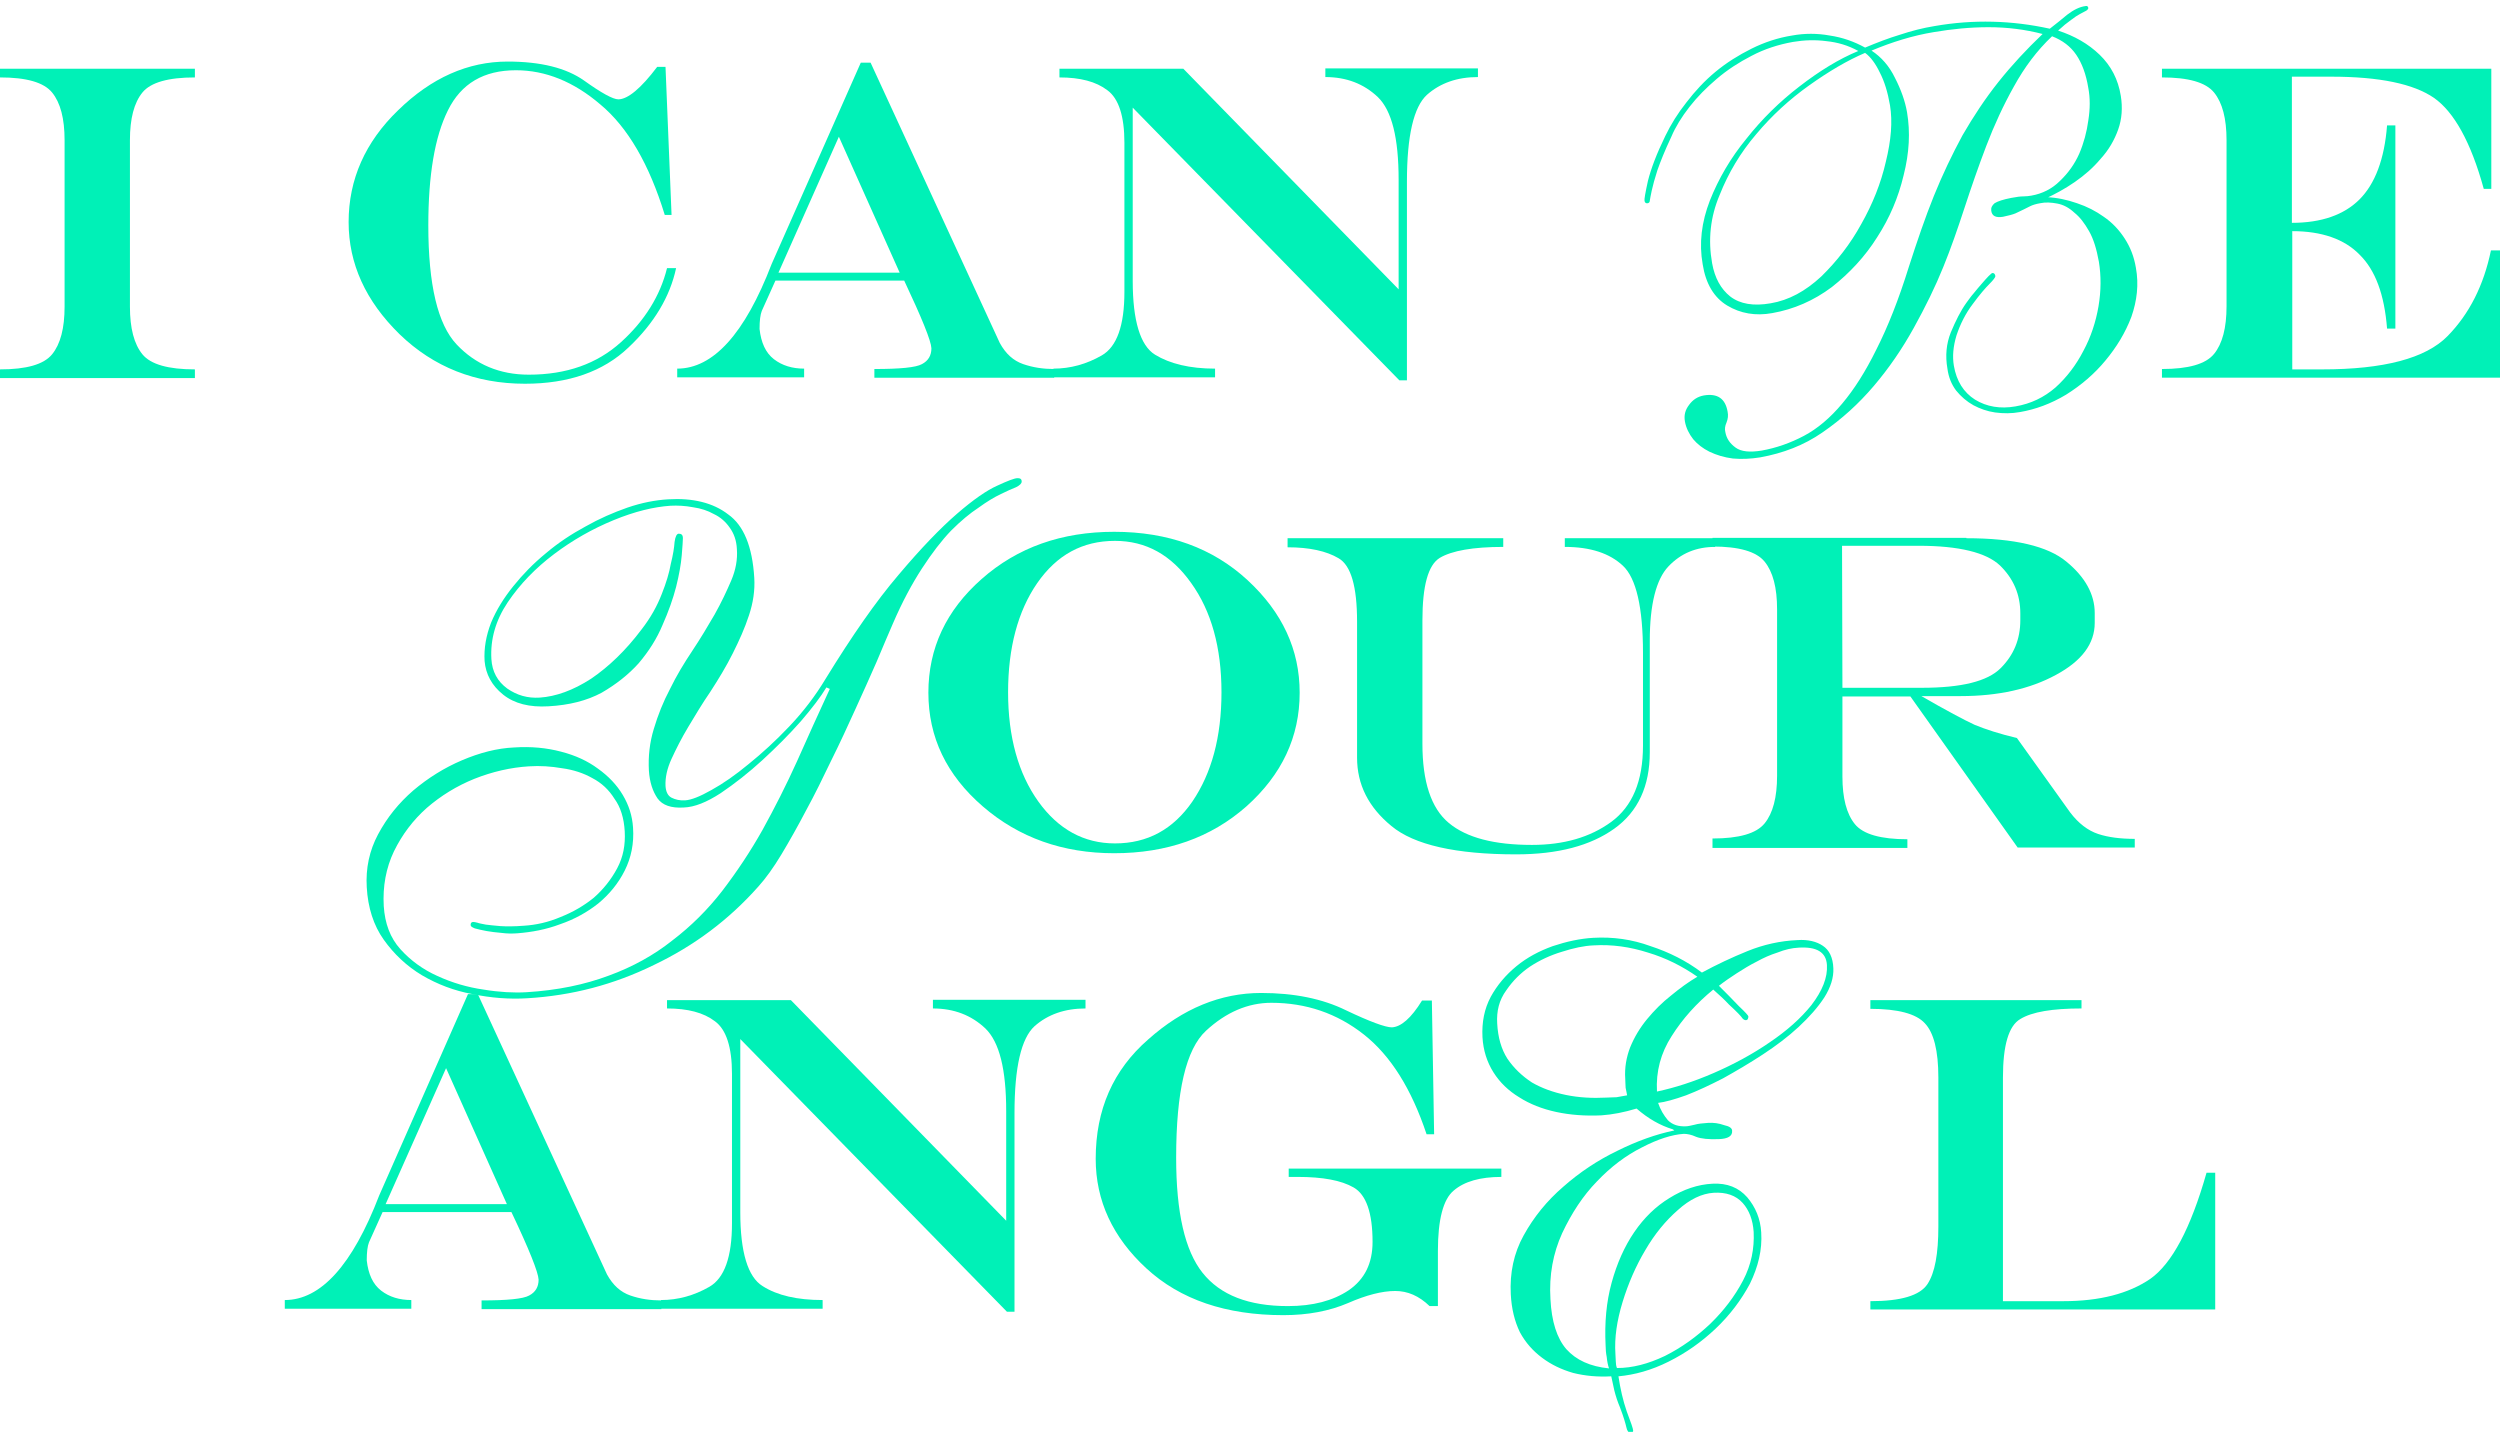 <?xml version="1.0" encoding="utf-8"?>
<!-- Generator: Adobe Illustrator 24.1.3, SVG Export Plug-In . SVG Version: 6.00 Build 0)  -->
<svg version="1.1" id="Слой_1" xmlns="http://www.w3.org/2000/svg" xmlns:xlink="http://www.w3.org/1999/xlink" x="0px" y="0px"
	 viewBox="0 0 661.9 379.1" style="enable-background:new 0 0 661.9 379.1;" xml:space="preserve">
<style type="text/css">
	.st0{fill:#00F1B7;}
</style>
<g>
	<path class="st0" d="M17.1,37.1c0-5.7-1.1-9.9-3.3-12.6s-6.8-4-13.8-4v-2.3h51.6v2.3c-7,0-11.7,1.3-13.9,4s-3.3,6.9-3.3,12.6v44.1
		c0,5.7,1.1,9.9,3.3,12.6s6.9,4,13.9,4v2.3H0v-2.3c7,0,11.6-1.3,13.8-4s3.3-6.9,3.3-12.6L17.1,37.1L17.1,37.1z"/>
	<path class="st0" d="M134.4,16.3c8.8,0,15.5,1.7,20.2,5c4.6,3.3,7.7,5,9.1,5c2.5,0,6-2.9,10.3-8.6h2.2l1.6,39.2H176
		c-4.1-13.4-9.8-23.2-17-29.2c-7.1-6.1-14.6-9.1-22.4-9.1c-8.5,0-14.5,3.5-18,10.6c-3.5,7-5.2,17.2-5.2,30.5
		c0,15.7,2.5,26.2,7.5,31.5c5,5.3,11.4,8,19.1,8c10,0,18.1-2.9,24.4-8.6s10.4-12.3,12.2-19.6h2.4c-1.6,7.5-5.8,14.6-12.6,21
		c-6.7,6.4-15.9,9.6-27.4,9.6c-13.1,0-24.2-4.4-33.2-13.1c-9-8.8-13.5-18.7-13.5-29.7c0-11.3,4.4-21.2,13.1-29.6
		C114.2,20.6,123.9,16.3,134.4,16.3z"/>
	<path class="st0" d="M206.1,72.2h32.1l-16.1-36L206.1,72.2z M227.9,16.6h2.6l34.2,74.2c1.6,2.9,3.6,4.7,6.2,5.6s5.3,1.3,8.2,1.3
		v2.3h-47.6v-2.3c6.8,0,11-0.4,12.6-1.3c1.7-0.9,2.5-2.3,2.5-4.2c-0.1-2-2.5-7.9-7.2-17.9h-34.1l-3.6,8c-0.4,1-0.6,2.6-0.6,4.8
		c0.4,3.6,1.6,6.3,3.8,8c2.2,1.7,4.9,2.5,8,2.5v2.3h-33.6v-2.3c9.5,0,17.9-9.2,25-27.7L227.9,16.6z"/>
	<path class="st0" d="M280.5,18.2h32.8l57,58.4v-29c0-11.1-1.8-18.3-5.5-21.9c-3.7-3.5-8.3-5.3-13.9-5.3v-2.3h40.4v2.3
		c-5.5,0-10,1.6-13.5,4.7c-3.5,3.2-5.3,10.8-5.3,23v52.6h-2l-70.6-72.2v45.9c0,10.5,2,17.1,5.9,19.5s9.2,3.7,15.9,3.7v2.3h-42.8
		v-2.3c4.5,0,8.8-1.2,12.8-3.5s6-7.9,6-16.8V37.8c0-7-1.5-11.7-4.5-13.9c-3-2.3-7.2-3.4-12.7-3.4V18.2z"/>
	<path class="st0" d="M606.9,61.2v36.6h7.9c16.3,0,27.4-2.9,33.2-8.8s9.6-13.5,11.5-22.7h2.4V100h-89.5v-2.3c7,0,11.6-1.3,13.8-4
		s3.3-6.9,3.3-12.6v-44c0-5.7-1.1-9.9-3.3-12.6s-6.8-4-13.8-4v-2.3h87.2V50h-2c-3.4-12.4-7.9-20.4-13.2-24.1
		c-5.4-3.7-14.4-5.6-27.2-5.6h-10.4V59c7.8,0,13.8-2.1,17.9-6.2c4.1-4.1,6.6-10.6,7.3-19.6h2.2V87H632c-0.7-9-3.1-15.5-7.3-19.6
		C620.7,63.3,614.7,61.2,606.9,61.2z"/>
	<path class="st0" d="M541.8,52.2c2.8,0.1,5.5,0.7,8.1,1.6c2.7,0.9,5,2.1,7.1,3.6c2.2,1.5,4,3.4,5.5,5.7c1.5,2.3,2.5,4.8,3,7.8
		c0.8,4.4,0.3,8.7-1.2,13c-1.6,4.2-3.9,8-6.9,11.6c-2.9,3.5-6.4,6.5-10.4,9c-4,2.4-8.1,3.9-12.2,4.6c-2.2,0.4-4.4,0.4-6.6,0.1
		c-2.1-0.3-4-1-5.7-1.9c-1.8-1-3.3-2.3-4.6-3.9c-1.2-1.6-2-3.5-2.3-5.8c-0.6-3.4-0.3-6.6,0.9-9.6c1.3-3.1,2.6-5.7,4.1-7.8
		c0.6-0.8,1.2-1.7,2-2.6c0.7-0.9,1.5-1.8,2.1-2.5c0.7-0.8,1.3-1.5,1.8-2s0.8-0.7,0.9-0.8c0.5-0.1,0.8,0.2,0.9,0.8
		c0,0.3-0.5,1-1.6,2.1c-1,1-2.5,2.7-4.4,5.3c-1.9,2.5-3.3,5.3-4.3,8.3c-0.9,3-1.1,5.6-0.7,8c0.7,4.1,2.6,7.1,5.6,9
		c3.1,1.9,6.7,2.5,10.7,1.8c4.1-0.7,7.6-2.4,10.6-5c3-2.7,5.5-6,7.4-9.7c2-3.7,3.3-7.7,4-11.8s0.7-8.1,0.1-11.8
		c-0.6-3.3-1.4-6-2.6-8.1c-1.2-2.1-2.4-3.7-3.9-4.9c-1.4-1.3-2.9-2.1-4.5-2.4c-1.6-0.3-3.1-0.4-4.5-0.1c-1.2,0.2-2.1,0.5-2.7,0.8
		c-0.6,0.3-1.2,0.6-1.8,0.9c-0.6,0.3-1.3,0.6-2.1,1c-0.7,0.3-1.9,0.6-3.3,0.9c-1.9,0.3-2.9-0.2-3.1-1.6c-0.1-0.8,0.2-1.4,0.9-2
		c0.8-0.5,2.3-1,4.4-1.4c1.5-0.3,2.5-0.4,3.2-0.4c0.8,0,1.5-0.1,2.1-0.2c2.9-0.5,5.5-1.8,7.6-3.9c2.2-2.1,3.9-4.5,5.1-7.2
		c1.2-2.8,2-5.8,2.4-8.8c0.5-3.1,0.5-6,0-8.6c-0.6-3.7-1.7-6.6-3.2-8.8s-3.6-3.8-6.4-4.9c-4,3.8-7.3,8.2-10.1,13.3
		c-2.8,5-5.2,10.2-7.3,15.7s-4,11-5.8,16.5s-3.6,10.7-5.6,15.6c-2.1,5.2-4.7,10.5-7.8,16.1s-6.6,10.7-10.6,15.4
		c-4,4.7-8.5,8.8-13.6,12.3c-4.9,3.4-10.4,5.5-16.5,6.6c-2.5,0.4-4.9,0.5-7.2,0.3c-2.3-0.3-4.3-0.9-6.2-1.8c-1.8-0.9-3.2-2-4.3-3.3
		c-1.1-1.4-1.9-3-2.2-4.7s0.1-3.1,1.1-4.4c1-1.4,2.3-2.2,3.9-2.5c3.6-0.6,5.7,0.8,6.3,4.3c0.2,1,0.1,1.9-0.3,2.9
		c-0.4,0.9-0.5,1.7-0.3,2.5c0.3,1.7,1.2,3,2.7,4.1s3.8,1.3,6.9,0.8c3.9-0.7,7.6-2,11.2-3.9c3.6-1.9,7-4.8,10.1-8.5
		c3.2-3.8,6.2-8.5,9.1-14.4c3-5.9,5.9-13.2,8.6-21.9c2.2-6.8,4.3-13,6.6-18.7s4.9-11.1,7.6-16.1c2.9-5,6-9.7,9.5-14.1
		s7.4-8.6,11.7-12.7c-4.6-1.2-9.4-1.8-14.3-1.8c-4.9,0-9.8,0.5-14.5,1.3c-5.5,0.9-11,2.6-16.5,4.9c2.6,1.7,4.7,4.1,6.2,7.2
		c1.6,3.1,2.7,6.2,3.2,9.1c0.9,5.3,0.6,10.8-0.9,16.7c-1.4,5.9-3.7,11.3-7,16.4c-3.2,5.1-7.3,9.5-12,13.2
		c-4.8,3.6-10.1,5.9-15.8,6.9c-4.4,0.8-8.4,0.1-11.9-2s-5.7-5.8-6.5-10.9c-1-5.6-0.3-11.2,1.9-16.9c2.3-5.8,5.5-11.3,9.7-16.4
		c4.1-5.2,8.8-9.8,14-13.8c5.3-4.1,10.5-7.3,15.6-9.4c-2.7-1.5-5.5-2.3-8.4-2.6c-3-0.4-5.9-0.3-8.9,0.2c-3.9,0.7-7.6,1.9-11,3.7
		c-3.3,1.7-6.4,3.7-9.2,6.1c-2.7,2.3-5.1,4.7-7.2,7.4s-3.7,5.3-4.8,7.9c-1.7,3.6-2.9,6.6-3.7,8.9c-0.7,2.2-1.2,4-1.5,5.4
		c-0.3,1.3-0.4,2.1-0.5,2.6c0,0.4-0.2,0.6-0.5,0.7c-0.5,0.1-0.8-0.1-0.9-0.6c-0.1-0.4,0.2-2.1,0.9-5.3c0.8-3.2,2.3-7.2,4.6-11.9
		c1.5-3.1,3.3-6,5.6-8.9c2.3-3,4.8-5.7,7.7-8.1s6.1-4.4,9.5-6.1s7-2.9,10.8-3.5c3.3-0.6,6.6-0.6,9.9,0c3.4,0.5,6.5,1.6,9.4,3.2
		c3.1-1.3,6.2-2.5,9.2-3.4c3-1,6.1-1.8,9.2-2.3c10.3-1.8,20.5-1.5,30.5,0.7c1.5-1.2,3.1-2.4,4.6-3.7c1.7-1.3,3.3-2.1,4.9-2.3
		c0.4-0.1,0.6,0.1,0.7,0.5c0,0.2-0.1,0.4-0.5,0.7c-0.4,0.2-0.9,0.5-1.7,0.9c-0.6,0.3-1.5,0.9-2.4,1.6c-1,0.7-2.1,1.6-3.4,2.8
		c4.3,1.4,8,3.5,11,6.4s4.9,6.5,5.6,10.9c0.5,3.1,0.3,6.1-0.7,8.9s-2.5,5.4-4.6,7.7c-2,2.4-4.3,4.4-6.9,6.2
		c-2.6,1.8-5.2,3.2-7.8,4.4L541.8,52.2z M453.3,69.7c0.7,3.9,2.3,6.8,4.8,8.8c2.6,2,6.2,2.6,10.7,1.8c4.8-0.8,9.2-3.2,13.4-7.1
		c4.1-4,7.7-8.6,10.6-13.9c3-5.3,5.2-10.8,6.5-16.5c1.4-5.7,1.8-10.6,1.1-14.9c-0.6-3.5-1.5-6.4-2.7-8.7c-1.1-2.3-2.4-4.1-3.9-5.2
		c-4.7,2-9.6,4.9-14.8,8.6s-9.9,8-14,12.9c-4.2,4.9-7.4,10.3-9.7,16.1C452.8,57.5,452.2,63.5,453.3,69.7z"/>
</g>
<g>
	<path class="st0" d="M295,140.8c14.3,0,26.1,4.3,35.3,12.8s13.8,18.4,13.8,29.8c0,11.7-4.7,21.7-14.1,30.1
		c-9.4,8.3-21.1,12.4-35,12.4c-13.6,0-25.2-4.1-34.8-12.4c-9.6-8.3-14.4-18.3-14.4-30.1s4.7-21.8,14.1-30.1
		C269.4,144.9,281.1,140.8,295,140.8z M295.2,143.2c-8.6,0-15.4,3.7-20.6,11.2c-5.1,7.4-7.7,17.1-7.7,28.9c0,11.8,2.7,21.5,8,28.9
		s12.1,11.1,20.3,11.1c8.6,0,15.4-3.7,20.5-11.1c5.1-7.5,7.7-17.1,7.7-28.9c0-11.9-2.7-21.5-8-28.9
		C310.1,146.9,303.4,143.2,295.2,143.2z"/>
	<path class="st0" d="M341,142.5h57v2.3c-8,0-13.6,1-16.8,2.9c-3.1,1.9-4.6,7.4-4.6,16.6v32.6c0,10.1,2.3,17.1,7,21s12,5.8,22,5.8
		c8.4,0,15.4-2,21-6.1s8.4-10.8,8.4-20.2v-24.5c0-12.1-1.8-19.8-5.3-23.1s-8.6-5-15.4-5v-2.3h39.8v2.3c-5,0-9.1,1.7-12.4,5.2
		c-3.2,3.4-4.9,10-4.9,19.6v29.6c0,8.9-3.1,15.7-9.4,20.2c-6.3,4.5-14.9,6.8-26,6.8c-15.9,0-27-2.5-33-7.5c-6.1-5-9.1-11-9.1-18.1
		v-36c0-9.3-1.6-14.9-4.9-16.8c-3.2-1.9-7.7-2.9-13.5-2.9v-2.4H341z"/>
	<path class="st0" d="M487.8,182.1h21c10.5,0,17.4-1.7,20.9-5.2s5.2-7.7,5.2-12.7v-1.8c0-5-1.8-9.2-5.4-12.7
		c-3.6-3.4-10.8-5.2-21.5-5.2h-20.3L487.8,182.1L487.8,182.1z M520.6,142.5c12.7,0,21.6,2.1,26.5,6.2c5,4.1,7.5,8.7,7.5,13.6v2.6
		c0,5.5-3.4,10.1-10.3,13.8c-6.8,3.7-15.2,5.6-25.2,5.6h-10.4c6.6,3.8,11.3,6.3,14.1,7.6c2.9,1.2,6.6,2.4,11.2,3.5l14.1,19.7
		c2.2,2.9,4.7,4.8,7.4,5.7s6,1.3,9.7,1.3v2.3h-31l-28.4-40h-18v21.2c0,5.7,1.1,9.9,3.3,12.6c2.2,2.7,6.9,4,13.9,4v2.3h-51.6V222
		c7,0,11.6-1.3,13.8-4s3.3-6.9,3.3-12.6v-44.1c0-5.7-1.1-9.9-3.3-12.6c-2.2-2.7-6.8-4-13.8-4v-2.3h67.2V142.5z"/>
	<path class="st0" d="M218.8,182c-1.5,2.5-3.8,5.5-6.8,9c-3.1,3.5-6.5,6.9-10.2,10.3c-3.6,3.3-7.3,6.2-11,8.7
		c-3.7,2.4-6.9,3.7-9.8,3.8c-3.3,0.2-5.6-0.6-6.9-2.4c-1.3-1.9-2.1-4.3-2.3-7.4c-0.2-3.7,0.2-7.4,1.3-11c1.1-3.7,2.5-7.2,4.3-10.6
		c1.7-3.5,3.7-6.8,5.9-10.1c2.2-3.3,4.1-6.5,5.9-9.6c1.8-3.2,3.2-6.2,4.4-9s1.7-5.6,1.5-8.3c-0.1-2.3-0.8-4.2-1.9-5.7
		c-1.1-1.6-2.5-2.8-4.2-3.6c-1.6-0.9-3.4-1.5-5.5-1.8c-2.1-0.4-4.1-0.5-6-0.4c-4.4,0.3-9.4,1.5-15,3.8s-10.9,5.3-15.8,9
		s-9,7.9-12.3,12.8c-3.2,4.8-4.6,9.8-4.3,15c0.2,3.3,1.6,5.9,4.2,7.8c2.6,1.8,5.4,2.6,8.6,2.4c4.3-0.3,8.8-1.9,13.6-5
		c4.7-3.2,9.2-7.5,13.4-13.1c2.4-3.1,4.1-6.2,5.3-9.3c1.2-3,2-5.7,2.4-8c0.6-2.4,0.9-4.3,1-5.8c0.2-1.5,0.6-2.2,1.1-2.2
		c0.7,0,1.1,0.3,1.1,1.2c0,0.6-0.1,2.1-0.3,4.5c-0.2,2.4-0.7,5.2-1.5,8.4c-0.8,3.1-2,6.5-3.6,10.1c-1.5,3.6-3.6,6.9-6.3,10.1
		c-2.7,3-6,5.6-9.8,7.8c-3.9,2.1-8.6,3.3-14.1,3.6c-5,0.3-9-0.7-12-3.1c-3-2.4-4.6-5.4-4.9-8.9c-0.2-3.4,0.4-6.7,1.7-10.1
		c1.4-3.4,3.4-6.6,5.9-9.7c2.5-3.1,5.3-6,8.6-8.7c3.3-2.8,6.8-5.1,10.5-7.1c3.7-2.1,7.4-3.7,11.1-5c3.8-1.3,7.4-2,10.8-2.2
		c6.5-0.4,11.9,0.9,15.9,4c4.1,2.9,6.4,8.5,6.9,16.8c0.2,3.3-0.3,6.6-1.4,9.9c-1.1,3.4-2.6,6.7-4.3,10.1c-1.7,3.4-3.7,6.7-5.9,10.1
		c-2.2,3.2-4.1,6.4-5.9,9.4s-3.2,5.8-4.4,8.4c-1.2,2.6-1.7,5-1.6,7.2c0.1,1.5,0.6,2.6,1.6,3.1s2.2,0.8,3.6,0.7
		c1.6-0.1,3.9-1,6.9-2.7c3.1-1.7,6.4-4,9.9-6.9c3.6-2.9,7.2-6.2,10.8-10c3.7-3.9,6.9-8.1,9.6-12.6c7-11.4,13.4-20.6,19.3-27.5
		c5.9-7,11.1-12.4,15.5-16.2s7.9-6.2,10.6-7.4c2.8-1.3,4.6-2,5.4-2c0.7,0,1.1,0.2,1.1,0.9c0,0.5-0.5,1-1.5,1.5c-1,0.4-2.4,1-4,1.8
		c-1.7,0.8-3.7,2-5.9,3.6c-2.3,1.5-4.7,3.5-7.3,6.1c-2.5,2.6-5.1,6-7.7,10s-5.2,8.8-7.7,14.6c-1.2,2.7-2.6,6.1-4.3,10.1
		c-1.7,3.9-3.6,8.1-5.6,12.5s-4.1,9-6.4,13.6c-2.2,4.6-4.4,9.1-6.7,13.3c-2.2,4.2-4.4,8.1-6.5,11.6s-4.2,6.4-6.1,8.5
		c-7.8,8.8-17,15.7-27.7,20.8c-10.6,5.2-21.7,8.1-33.5,8.8c-4.8,0.3-9.7-0.1-14.5-1.1c-4.9-0.9-9.3-2.6-13.4-5
		c-4-2.4-7.4-5.6-10.1-9.4c-2.7-3.8-4.2-8.5-4.5-13.9c-0.3-5,0.7-9.7,3-14c2.4-4.5,5.5-8.3,9.3-11.6c3.9-3.3,8.2-6,12.9-8
		c4.7-2,9.3-3.2,13.8-3.4c4.5-0.3,8.6,0.1,12.4,1.1c3.9,1,7.1,2.5,9.8,4.5c2.8,2,5,4.3,6.6,7s2.5,5.5,2.7,8.6
		c0.3,4.2-0.5,8-2.2,11.4s-4.1,6.3-7,8.7c-2.9,2.3-6.3,4.2-10.1,5.5c-3.7,1.4-7.5,2.1-11.3,2.4c-1.3,0.1-2.7,0.1-4.2-0.1
		c-1.4-0.1-2.8-0.3-4-0.5s-2.3-0.5-3.1-0.7c-0.7-0.3-1.1-0.5-1.1-0.9c0-0.5,0.2-0.8,0.7-0.8c0.3,0,0.7,0.1,1.1,0.2
		c0.5,0.2,1.3,0.3,2.2,0.5c1,0.1,2.3,0.3,3.9,0.4c1.6,0.1,3.7,0.1,6.2-0.1c3.2-0.2,6.4-0.9,9.7-2.3c3.3-1.3,6.2-3,8.8-5.1
		c2.5-2.2,4.6-4.8,6.2-7.8s2.2-6.2,2-9.8c-0.2-3.5-1.1-6.4-2.7-8.6c-1.5-2.4-3.4-4.2-5.9-5.5c-2.3-1.3-5-2.2-8-2.6
		c-2.9-0.5-5.8-0.7-8.8-0.5c-4.8,0.3-9.6,1.4-14.4,3.3c-4.7,1.9-8.9,4.5-12.6,7.7c-3.6,3.2-6.5,7-8.7,11.5c-2.1,4.4-3,9.3-2.7,14.5
		c0.3,4.6,1.7,8.4,4.4,11.4c2.7,3,6,5.4,9.8,7.1c3.9,1.8,8,3,12.2,3.6c4.2,0.7,8.1,0.9,11.4,0.7c8.2-0.5,15.4-2,21.8-4.4
		c6.3-2.3,11.9-5.4,16.8-9.3c5-3.8,9.4-8.2,13.2-13.1c3.9-5.1,7.5-10.5,10.7-16.2c3.2-5.8,6.3-11.9,9.1-18.1
		c2.8-6.3,5.7-12.7,8.7-19.2L218.8,182z"/>
</g>
<g>
	<path class="st0" d="M102.1,318.8h32.1l-16.1-36L102.1,318.8z M123.9,263.2h2.6l34.2,74.2c1.6,2.9,3.6,4.7,6.2,5.6s5.3,1.3,8.2,1.3
		v2.3h-47.6v-2.3c6.8,0,11-0.4,12.6-1.3c1.7-0.9,2.5-2.3,2.5-4.2c-0.1-2-2.5-8-7.2-17.9h-34.1l-3.6,8c-0.4,1-0.6,2.6-0.6,4.8
		c0.4,3.6,1.6,6.3,3.8,8c2.2,1.7,4.9,2.5,8,2.5v2.3H75.4v-2.3c9.5,0,17.9-9.2,25-27.7L123.9,263.2z"/>
	<path class="st0" d="M176.6,264.8h32.8l57,58.4v-29c0-11.1-1.8-18.3-5.5-21.9c-3.7-3.5-8.3-5.3-13.9-5.3v-2.3h40.4v2.3
		c-5.5,0-10,1.6-13.5,4.7c-3.5,3.2-5.3,10.8-5.3,23v52.6h-2L196,275.1V321c0,10.5,2,17.1,5.9,19.5c3.9,2.5,9.2,3.7,15.9,3.7v2.3H175
		v-2.3c4.5,0,8.8-1.2,12.8-3.5s6-7.9,6-16.8v-39.6c0-7-1.5-11.7-4.5-13.9c-3-2.3-7.2-3.4-12.7-3.4L176.6,264.8L176.6,264.8z"/>
	<path class="st0" d="M333.9,262.9c8.7,0,16.2,1.5,22.5,4.6c6.3,3,10.4,4.5,12.1,4.5c2.4-0.1,5.1-2.4,8-7.1h2.6l0.6,35.4h-2
		c-4-12-9.5-20.8-16.6-26.4s-15.3-8.4-24.5-8.4c-6.2,0-12,2.5-17.3,7.4s-7.9,16.1-7.9,33.6c0,14.5,2.3,24.6,7,30.5
		s12.2,8.8,22.6,8.8c6.6,0,11.9-1.4,16.1-4.2c4.2-2.9,6.3-7.1,6.3-12.8c0-7.7-1.7-12.5-5-14.4s-8.2-2.8-14.8-2.8h-2.4v-2.2h56.3v2.2
		c-5.6,0-9.8,1.2-12.6,3.6c-2.8,2.3-4.2,7.7-4.2,16v14.6h-2.2c-2.8-2.7-5.8-4-9.1-4c-3.5,0-7.7,1.1-12.5,3.2
		c-4.9,2.1-10.6,3.2-17.1,3.2c-15.2,0-27.3-4.1-36.3-12.4c-8.9-8.2-13.4-17.9-13.4-29c0-13,4.6-23.5,13.9-31.6
		C313.2,267,323.2,262.9,333.9,262.9z"/>
	<path class="st0" d="M495.1,264.8h56v2.2c-7.7,0-13.1,0.9-16.2,2.8c-3.1,1.8-4.6,7-4.6,15.5v59.2h16c9.6,0,17.3-2,23-5.9
		c5.7-4,10.7-13.3,14.9-28.1h2.3v36.2h-91.3v-2.2c8.1,0,13.1-1.5,15.1-4.5s2.9-8.1,2.9-15.3v-39.4c0-7.1-1.2-11.9-3.6-14.4
		c-2.3-2.5-7.1-3.8-14.4-3.8v-2.3H495.1z"/>
	<path class="st0" d="M442.9,299c-3.3-1-6.5-2.8-9.6-5.5c-3.3,1-6.4,1.6-9.3,1.8c-4.3,0.2-8.3-0.1-12-0.9s-7-2.1-9.8-3.9
		c-2.8-1.7-5.1-3.9-6.8-6.6s-2.7-5.8-2.9-9.3c-0.2-4,0.5-7.5,2.2-10.7c1.7-3.1,4-5.8,6.8-8.1c2.8-2.3,6-4,9.6-5.3
		c3.6-1.2,7.2-2,10.7-2.2c5.2-0.3,10.3,0.4,15.2,2.2c4.9,1.6,9.5,3.9,13.6,7c3.9-2.1,7.9-4,12.1-5.7c4.2-1.7,8.6-2.7,13.2-2.9
		c2.8-0.2,5.1,0.4,6.7,1.5c1.7,1.1,2.7,3.1,2.8,6c0.1,2.4-0.7,5-2.4,7.7c-1.7,2.6-4,5.2-6.8,7.8c-2.8,2.6-6,5-9.5,7.3
		s-7.1,4.4-10.5,6.3c-3.5,1.8-6.7,3.3-9.8,4.5c-3.1,1.1-5.6,1.8-7.4,2c0.6,1.8,1.5,3.3,2.6,4.6c1.2,1.2,2.8,1.7,4.8,1.6
		c0.5,0,1.3-0.2,2.2-0.4c1-0.3,2.2-0.4,3.6-0.5c1.5-0.1,2.9,0.1,4.3,0.6c1.4,0.3,2.1,0.8,2.1,1.5c0.1,1.4-1.1,2.1-3.5,2.2
		c-2.7,0.1-4.7-0.1-6-0.6c-1.3-0.6-2.4-0.8-3.3-0.8c-3.1,0.2-6.9,1.4-11.1,3.6c-4.2,2.1-8.2,5.1-11.9,9c-3.7,3.8-6.7,8.4-9.2,13.7
		c-2.4,5.3-3.5,11.1-3.1,17.5c0.3,5.9,1.7,10.3,4.2,13.2c2.6,2.9,6.3,4.6,11.3,5.1c-0.3-0.9-0.5-1.9-0.6-3c-0.2-1-0.3-2.1-0.3-3.1
		c-0.3-6,0.2-11.5,1.6-16.6c1.4-5.1,3.4-9.6,6-13.4s5.7-6.8,9.3-9c3.7-2.3,7.5-3.6,11.4-3.8c3.9-0.2,6.9,1,9.2,3.6
		c2.2,2.6,3.5,5.7,3.7,9.3c0.3,4.6-0.8,9.1-3,13.6c-2.3,4.3-5.3,8.3-9.1,11.9c-3.7,3.5-7.8,6.4-12.4,8.7c-4.6,2.3-9,3.5-13.3,3.9
		c0.5,3.3,1.2,6.4,2.2,9.3c1.1,2.9,1.7,4.6,1.7,5.1c0,0.3-0.2,0.5-0.8,0.5c-0.4,0-0.8-0.4-1-1.4c-0.2-0.9-0.7-2.7-1.7-5.3
		c-0.6-1.4-1.1-2.9-1.5-4.5c-0.3-1.5-0.6-2.7-0.8-3.7c-3.6,0.2-6.9-0.1-10.1-0.9c-3.1-0.9-5.8-2.2-8.2-4s-4.4-4-5.9-6.8
		c-1.4-2.9-2.2-6.2-2.4-10c-0.3-5.7,0.8-10.9,3.4-15.6c2.7-4.9,6.2-9.2,10.5-12.9c4.3-3.8,9.1-7,14.3-9.5c5.2-2.6,10.3-4.4,15.1-5.4
		L442.9,299z M483.7,255.5c-0.2-3.4-2.7-4.9-7.5-4.6c-1.8,0.1-3.6,0.5-5.6,1.3c-1.9,0.6-3.7,1.4-5.5,2.4c-1.8,0.9-3.6,2-5.3,3.1
		s-3.3,2.2-4.7,3.3c1.9,1.9,3.7,3.7,5.3,5.4c1.7,1.6,2.5,2.5,2.5,2.7c0,0.6-0.2,1-0.7,1c-0.2,0-0.5-0.1-0.8-0.4
		c-0.2-0.3-0.6-0.8-1.2-1.4s-1.4-1.4-2.5-2.4c-1-1.1-2.4-2.4-4.1-3.9c-4.4,3.6-8.1,7.7-11,12.3c-2.9,4.5-4.2,9.4-3.9,14.7
		c4.7-1,9.7-2.6,15-4.9s10.3-5,14.8-8.1c4.6-3.1,8.3-6.4,11.1-9.9C482.5,262.3,483.9,258.8,483.7,255.5z M396.4,271
		c0.2,3.7,1.1,6.8,2.7,9.3c1.7,2.5,3.9,4.6,6.5,6.3c2.6,1.5,5.6,2.6,9,3.3c3.4,0.7,7,0.9,10.7,0.7c0.8,0,1.7-0.1,2.7-0.1
		c0.9-0.2,1.9-0.3,2.8-0.5c-0.1-0.7-0.3-1.4-0.4-2c0-0.7-0.1-1.5-0.1-2.4c-0.2-2.9,0.3-5.7,1.3-8.3c1.1-2.7,2.6-5.2,4.5-7.5
		s4-4.4,6.3-6.2c2.3-1.9,4.6-3.6,7-5c-4-2.8-8.4-5-13.1-6.4c-4.7-1.5-9.5-2.2-14.4-1.9c-2.5,0.1-5.3,0.7-8.4,1.7
		c-3,0.9-5.8,2.2-8.4,3.9c-2.5,1.7-4.6,3.8-6.3,6.3C396.9,264.8,396.2,267.7,396.4,271z M464.3,326.2c-0.2-3.2-1.2-5.8-2.9-7.7
		c-1.8-2-4.4-2.9-7.7-2.7c-3.1,0.2-6.3,1.7-9.5,4.6c-3.2,2.8-6.1,6.3-8.6,10.6c-2.5,4.2-4.5,8.8-6,13.7c-1.5,4.9-2.2,9.5-1.9,13.8
		c0,0.7,0.1,1.4,0.1,2s0.1,1.2,0.3,1.7c4.1,0,8.3-1.1,12.7-3.2c4.4-2.2,8.4-5.1,12-8.5c3.6-3.5,6.5-7.3,8.7-11.5
		S464.5,330.5,464.3,326.2z"/>
</g>
</svg>
